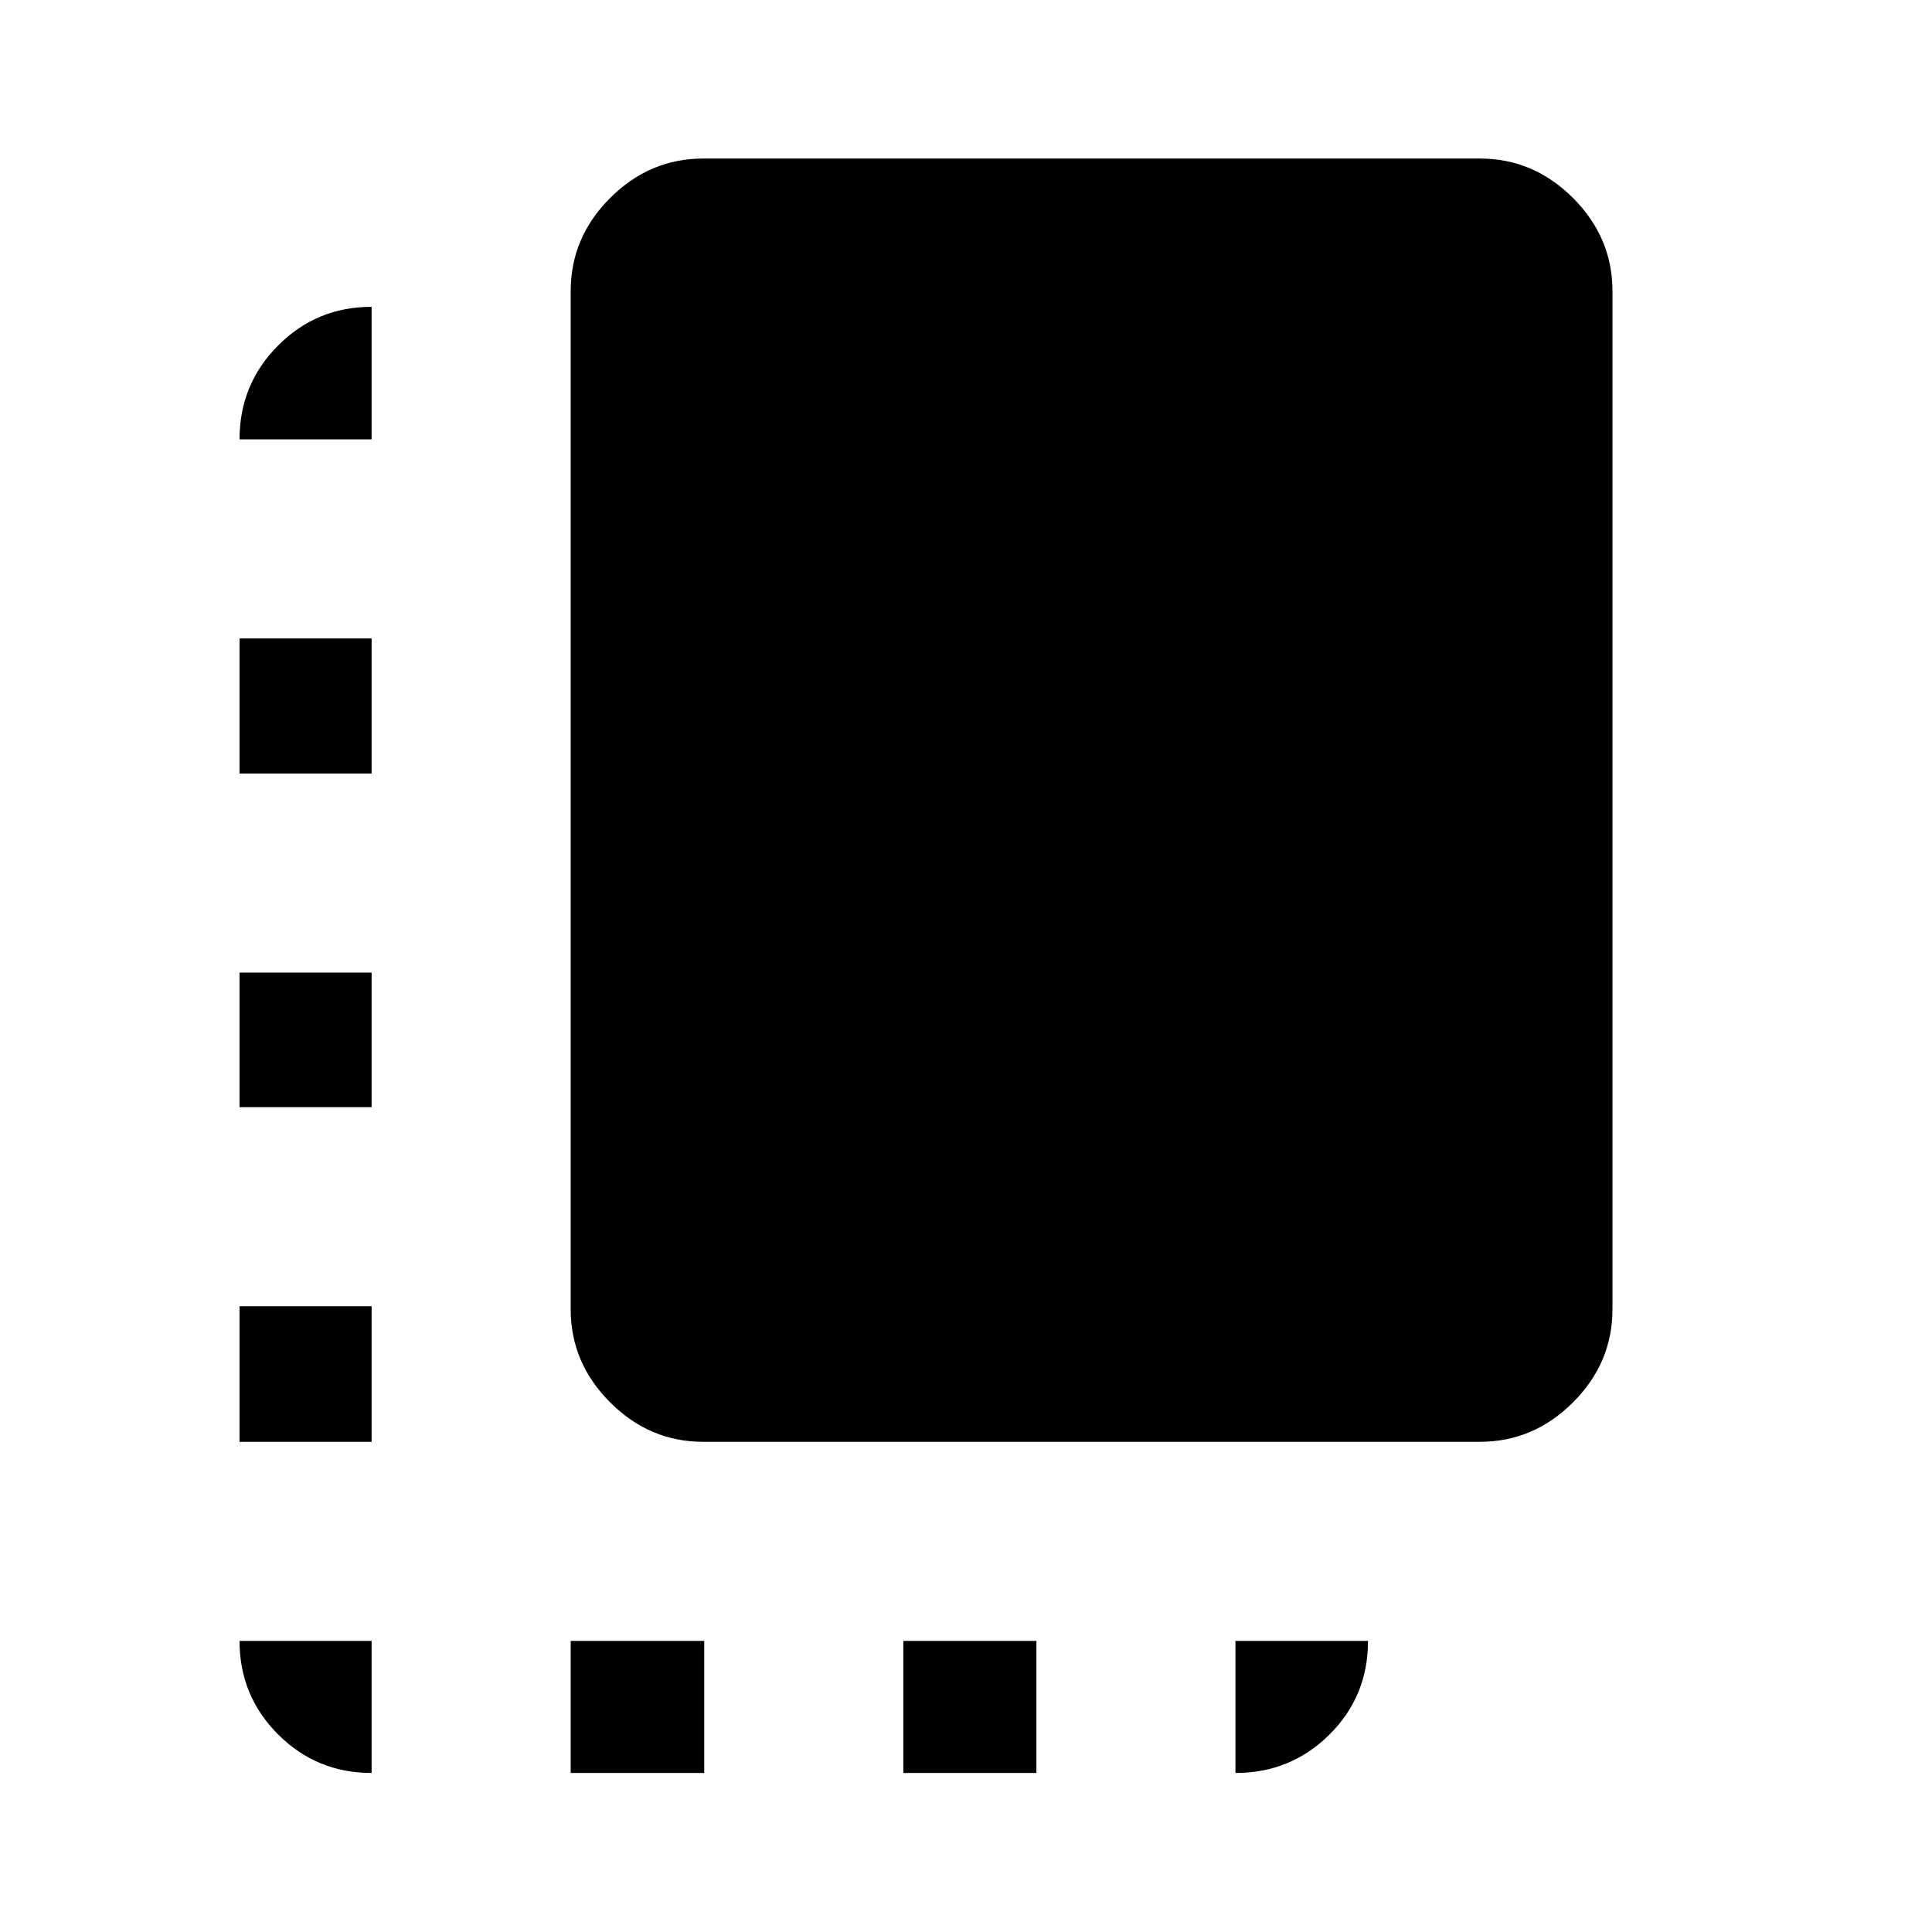 <svg xmlns="http://www.w3.org/2000/svg" height="48" viewBox="0 -960 960 960" width="48"><path d="M119.02-243.57v-67.36h65.63v67.36h-65.63Zm0-166.28v-66.87h65.63v66.87h-65.63Zm0-165.78v-67.13h65.63v67.13h-65.63ZM283.57-79.02v-65.63h66.36v65.63h-66.36Zm65.86-164.55q-26.66 0-46.26-19.6-19.6-19.6-19.6-46.26v-505.92q0-26.66 19.6-46.27 19.6-19.6 46.26-19.6h385.92q26.66 0 46.27 19.6 19.6 19.61 19.6 46.27v505.92q0 26.66-19.6 46.26-19.61 19.6-46.27 19.6H349.43Zm99.42 164.55v-65.63h66.13v65.63h-66.13Zm-264.2 0q-27.32 0-46.47-19.16-19.16-19.15-19.16-46.47h65.63v65.63Zm429.24 0v-65.63h65.87q0 27.58-19.23 46.61-19.22 19.02-46.64 19.02ZM119.02-741.67q0-27.42 19.16-46.65 19.15-19.22 46.47-19.22v65.87h-65.63Z"/></svg>